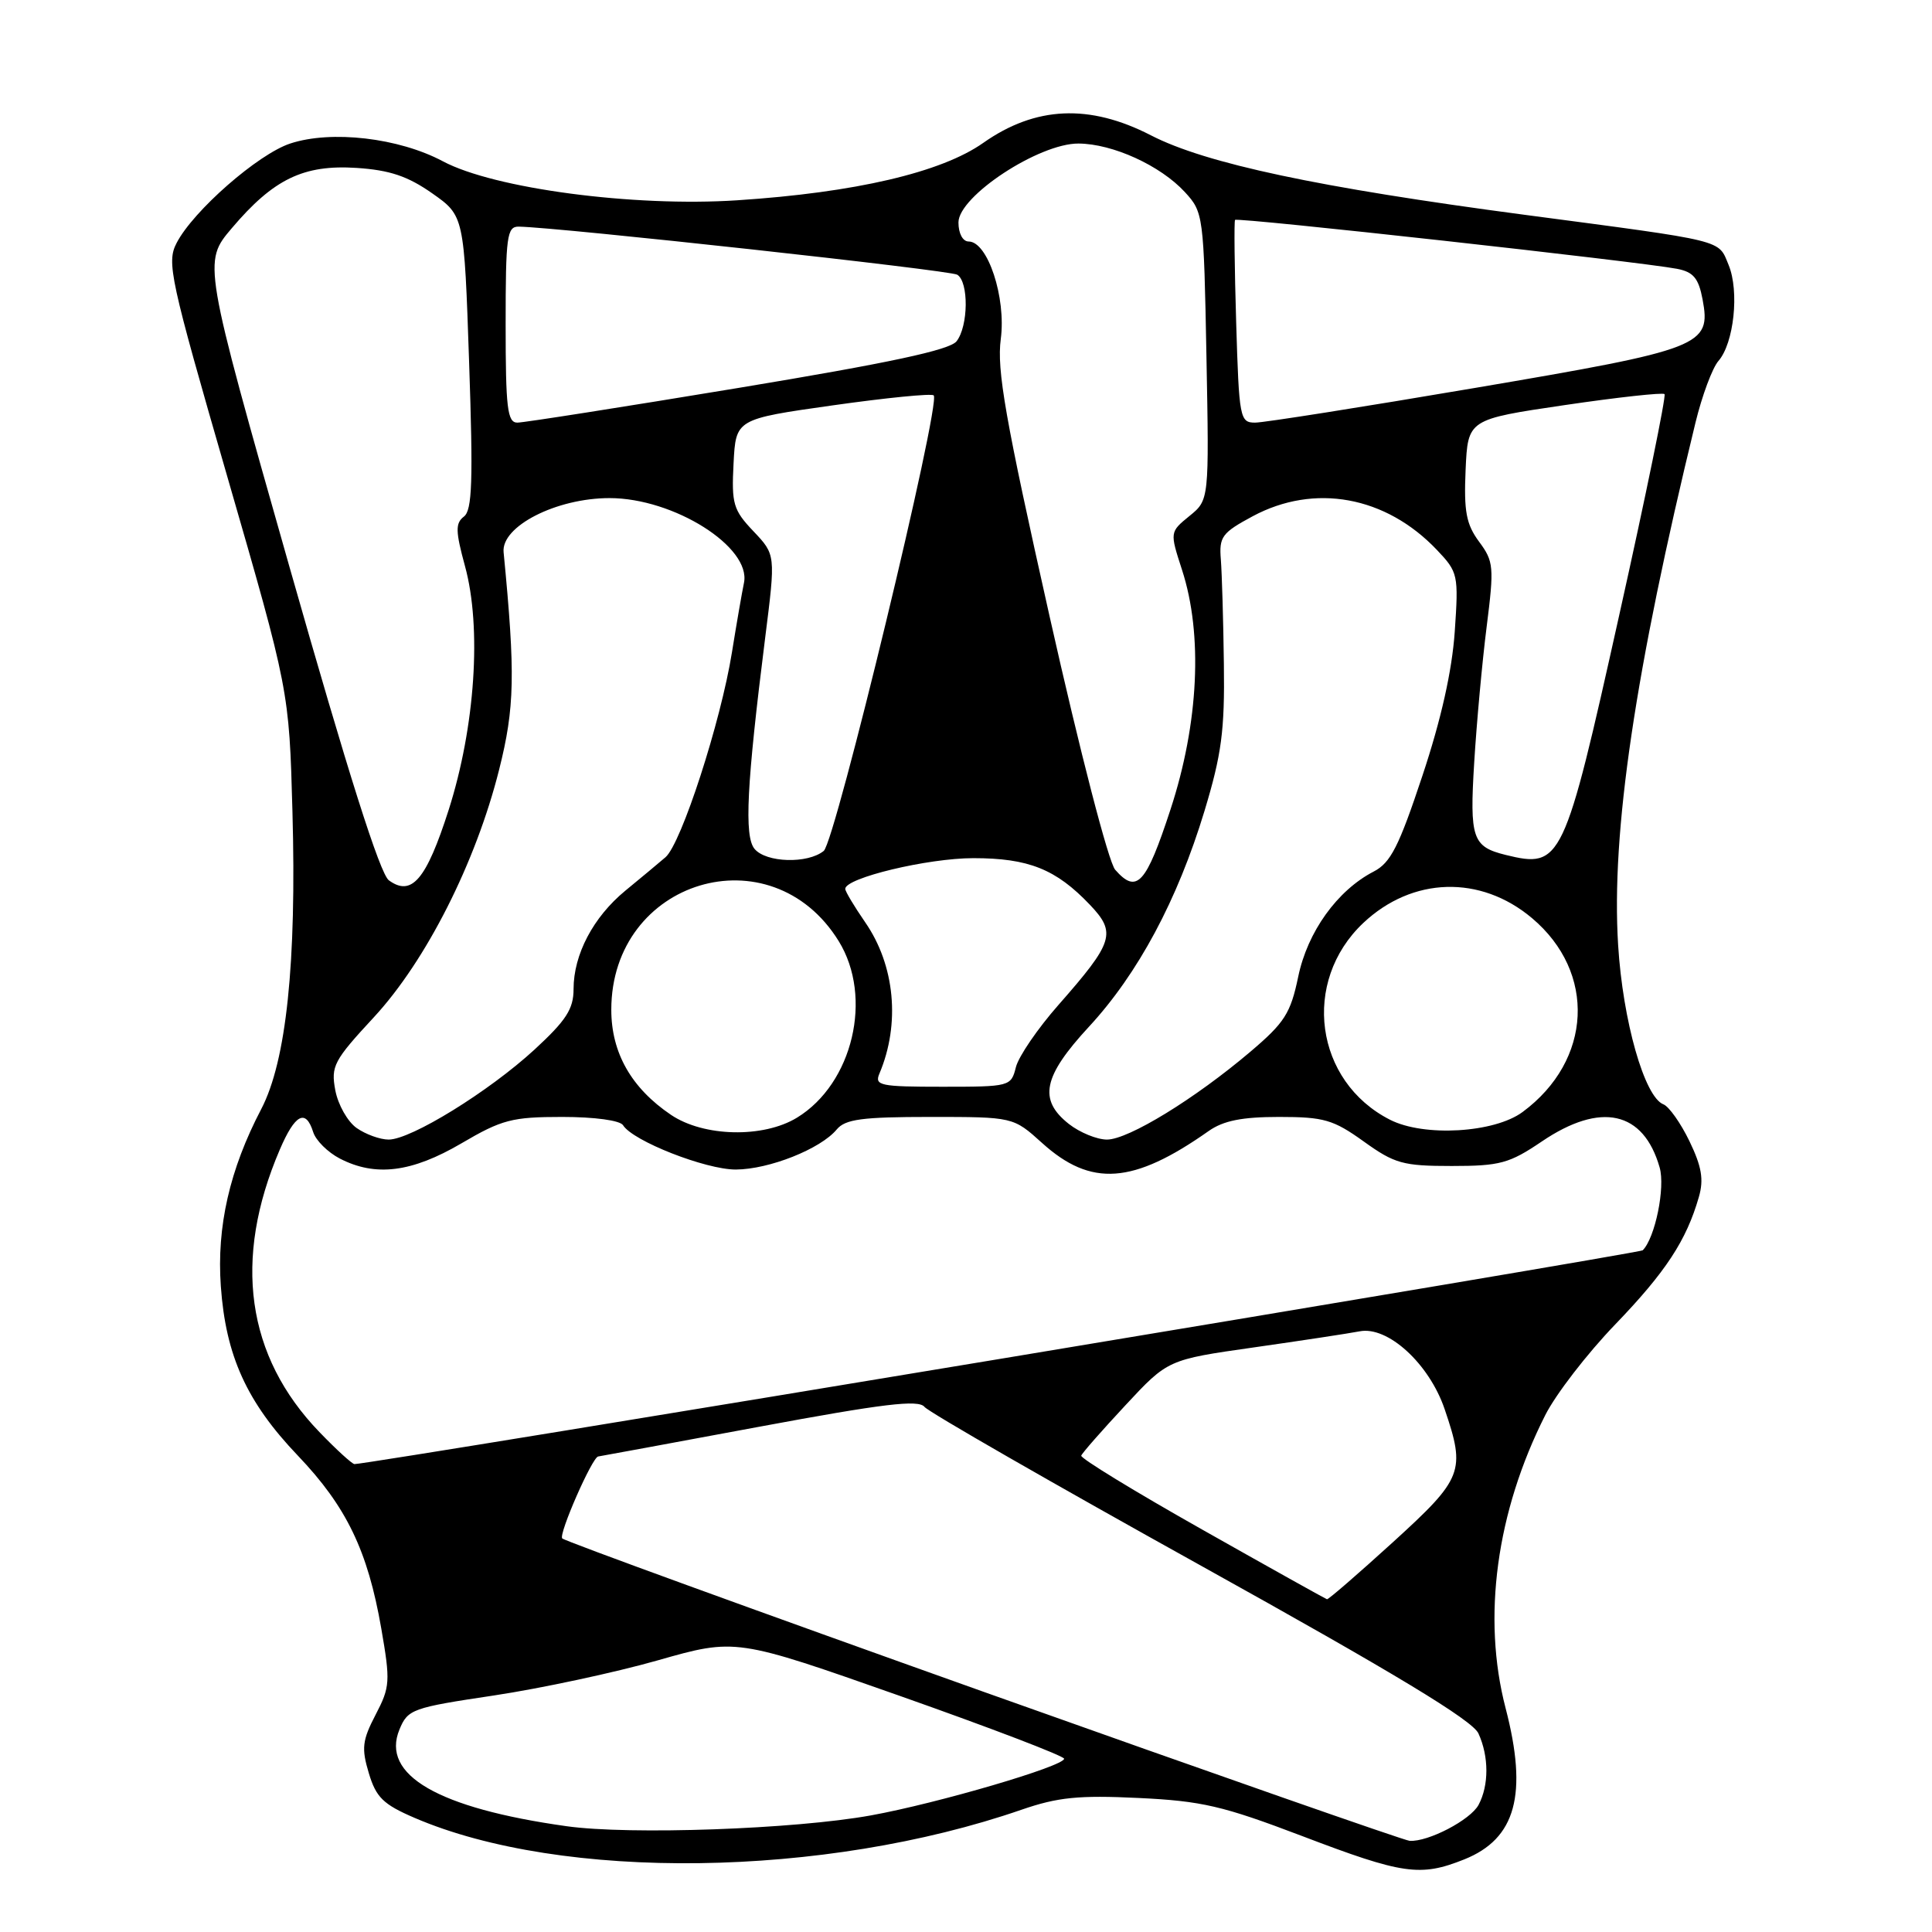 <?xml version="1.0" encoding="UTF-8" standalone="no"?>
<!DOCTYPE svg PUBLIC "-//W3C//DTD SVG 1.1//EN" "http://www.w3.org/Graphics/SVG/1.1/DTD/svg11.dtd" >
<svg xmlns="http://www.w3.org/2000/svg" xmlns:xlink="http://www.w3.org/1999/xlink" version="1.1" viewBox="0 0 256 256">
 <g >
 <path fill="currentColor"
d=" M 194.02 246.38 C 200.87 243.64 202.47 237.76 199.50 226.34 C 196.37 214.34 198.27 200.33 204.76 187.50 C 206.15 184.75 210.31 179.35 214.02 175.50 C 220.72 168.54 223.46 164.36 225.11 158.60 C 225.78 156.29 225.48 154.57 223.86 151.21 C 222.70 148.81 221.14 146.61 220.41 146.33 C 217.90 145.36 215.03 135.26 214.41 125.22 C 213.48 110.28 216.65 88.91 224.66 56.00 C 225.53 52.42 226.90 48.75 227.70 47.83 C 229.76 45.48 230.49 38.59 229.05 35.11 C 227.64 31.71 228.91 32.02 202.00 28.46 C 174.71 24.85 159.75 21.67 152.50 17.93 C 144.36 13.74 137.21 14.06 130.29 18.93 C 124.73 22.85 113.31 25.52 97.67 26.54 C 83.95 27.44 65.46 24.99 58.68 21.37 C 52.84 18.26 43.90 17.22 38.45 19.02 C 34.18 20.43 25.60 27.94 23.40 32.20 C 22.06 34.78 22.51 36.84 30.14 63.23 C 38.31 91.50 38.31 91.50 38.75 107.50 C 39.31 127.60 37.94 140.60 34.61 146.97 C 30.43 154.96 28.70 162.54 29.26 170.42 C 29.91 179.65 32.69 185.78 39.47 192.88 C 45.91 199.63 48.73 205.48 50.52 215.78 C 51.74 222.81 51.69 223.53 49.77 227.21 C 48.00 230.61 47.88 231.66 48.87 234.95 C 49.83 238.16 50.78 239.09 54.92 240.87 C 74.49 249.29 109.23 248.83 135.35 239.80 C 140.16 238.14 142.92 237.86 150.85 238.24 C 159.27 238.64 162.03 239.29 172.50 243.27 C 185.89 248.38 188.19 248.71 194.02 246.38 Z  M 130.32 224.17 C 99.97 213.35 74.85 204.21 74.50 203.85 C 73.98 203.32 78.49 193.03 79.27 192.99 C 79.40 192.98 88.95 191.22 100.50 189.07 C 117.07 185.99 121.71 185.43 122.50 186.42 C 123.05 187.11 139.54 196.58 159.15 207.47 C 184.84 221.74 195.11 227.95 195.90 229.69 C 197.30 232.75 197.30 236.56 195.92 239.15 C 194.85 241.15 189.24 244.08 186.78 243.92 C 186.08 243.87 160.67 234.98 130.32 224.17 Z  M 75.06 241.98 C 58.03 239.59 50.44 235.19 52.93 229.17 C 54.04 226.48 54.61 226.28 65.44 224.66 C 71.68 223.72 81.45 221.63 87.14 220.01 C 97.50 217.06 97.50 217.06 119.25 224.72 C 131.21 228.94 141.00 232.68 141.00 233.04 C 141.00 234.03 124.28 238.94 115.40 240.55 C 105.33 242.38 83.42 243.16 75.06 241.98 Z  M 159.27 202.66 C 150.34 197.62 143.14 193.22 143.27 192.88 C 143.39 192.53 146.03 189.53 149.13 186.20 C 154.75 180.16 154.75 180.16 166.13 178.54 C 172.38 177.65 178.69 176.69 180.15 176.41 C 183.88 175.67 189.37 180.69 191.42 186.71 C 194.23 194.96 193.87 195.88 184.58 204.34 C 179.95 208.55 176.02 211.96 175.83 211.91 C 175.65 211.86 168.19 207.70 159.27 202.66 Z  M 42.32 189.75 C 32.63 179.71 30.83 166.89 37.07 152.34 C 39.09 147.62 40.51 146.87 41.50 150.01 C 41.85 151.12 43.44 152.69 45.02 153.51 C 49.75 155.96 54.55 155.36 61.14 151.50 C 66.50 148.35 67.86 148.00 74.49 148.00 C 78.80 148.00 82.17 148.46 82.56 149.10 C 83.85 151.19 93.51 154.98 97.50 154.97 C 101.91 154.95 108.73 152.24 110.87 149.66 C 112.00 148.30 114.22 148.00 123.25 148.00 C 134.26 148.00 134.26 148.00 138.07 151.44 C 144.57 157.32 150.14 156.92 160.15 149.87 C 162.11 148.49 164.58 148.00 169.49 148.00 C 175.43 148.00 176.67 148.36 180.70 151.25 C 184.79 154.19 185.90 154.50 192.36 154.50 C 198.76 154.50 200.00 154.16 204.30 151.25 C 212.11 145.96 217.77 147.21 219.91 154.69 C 220.68 157.36 219.31 164.02 217.67 165.67 C 217.26 166.08 49.04 194.00 46.97 194.00 C 46.67 194.00 44.57 192.09 42.32 189.75 Z  M 47.26 149.47 C 46.06 148.63 44.79 146.38 44.43 144.47 C 43.83 141.27 44.22 140.53 49.54 134.79 C 56.46 127.31 63.04 114.30 66.13 102.01 C 68.21 93.75 68.30 89.36 66.73 73.17 C 66.39 69.74 73.72 66.00 80.77 66.00 C 89.28 66.00 99.56 72.48 98.58 77.23 C 98.32 78.48 97.60 82.62 96.99 86.42 C 95.51 95.65 90.28 111.78 88.18 113.59 C 87.26 114.38 84.86 116.38 82.86 118.02 C 78.61 121.52 76.00 126.47 76.00 131.06 C 76.00 133.70 75.02 135.21 70.81 139.09 C 64.77 144.64 54.46 151.00 51.50 151.00 C 50.37 151.00 48.46 150.31 47.26 149.47 Z  M 141.63 148.93 C 137.56 145.72 138.20 142.64 144.28 136.06 C 150.79 129.03 156.03 119.24 159.60 107.46 C 161.87 99.95 162.29 96.81 162.17 88.00 C 162.10 82.22 161.91 76.00 161.77 74.16 C 161.52 71.13 161.91 70.60 165.98 68.41 C 174.17 64.01 183.62 65.73 190.40 72.87 C 193.20 75.82 193.28 76.15 192.76 83.72 C 192.40 88.89 190.96 95.34 188.47 102.81 C 185.36 112.17 184.27 114.33 182.01 115.49 C 177.19 117.99 173.25 123.47 172.02 129.42 C 171.01 134.27 170.22 135.51 165.68 139.36 C 158.33 145.60 149.51 151.00 146.68 151.00 C 145.36 151.00 143.08 150.07 141.63 148.93 Z  M 88.92 147.73 C 83.66 144.18 81.00 139.50 81.00 133.80 C 81.00 116.58 102.16 110.19 111.13 124.70 C 115.72 132.13 113.01 143.58 105.60 148.10 C 101.14 150.82 93.26 150.65 88.92 147.73 Z  M 184.18 148.37 C 174.20 143.29 172.41 130.07 180.64 122.30 C 187.14 116.17 196.17 115.91 202.99 121.65 C 211.54 128.84 210.99 140.51 201.76 147.34 C 198.02 150.12 188.68 150.67 184.18 148.37 Z  M 116.53 142.25 C 119.32 135.66 118.59 127.90 114.63 122.19 C 113.19 120.10 112.00 118.12 112.00 117.78 C 112.00 116.33 122.93 113.71 128.97 113.71 C 136.29 113.71 139.92 115.16 144.42 119.89 C 147.96 123.61 147.57 124.84 140.25 133.16 C 137.51 136.27 134.97 139.98 134.61 141.41 C 133.97 143.96 133.82 144.00 124.87 144.00 C 116.60 144.00 115.85 143.84 116.53 142.25 Z  M 51.53 116.65 C 50.35 115.79 46.10 102.36 38.34 75.06 C 26.89 34.74 26.89 34.74 30.72 30.23 C 36.24 23.72 40.22 21.79 47.26 22.25 C 51.64 22.54 54.02 23.34 57.26 25.61 C 61.50 28.59 61.50 28.59 62.16 48.00 C 62.70 63.75 62.57 67.61 61.47 68.45 C 60.33 69.33 60.35 70.38 61.61 75.00 C 63.85 83.15 62.96 96.33 59.45 107.32 C 56.49 116.56 54.55 118.85 51.53 116.65 Z  M 147.77 115.25 C 146.89 114.26 143.11 99.64 139.08 81.69 C 133.20 55.49 132.06 49.01 132.61 44.91 C 133.33 39.43 130.88 32.00 128.35 32.00 C 127.57 32.00 127.00 30.93 127.00 29.48 C 127.00 26.00 137.67 18.99 142.91 19.02 C 147.44 19.05 153.76 21.93 157.00 25.45 C 159.45 28.11 159.51 28.52 159.86 47.21 C 160.22 66.25 160.22 66.25 157.61 68.37 C 155.00 70.50 155.00 70.50 156.62 75.50 C 159.41 84.06 158.84 95.84 155.10 107.25 C 151.85 117.18 150.63 118.50 147.77 115.25 Z  M 99.98 112.48 C 98.59 110.81 98.94 103.96 101.39 84.50 C 102.78 73.50 102.78 73.50 99.84 70.40 C 97.16 67.58 96.92 66.76 97.20 61.41 C 97.50 55.53 97.50 55.53 110.36 53.71 C 117.43 52.71 123.45 52.11 123.72 52.39 C 124.72 53.39 110.69 111.49 109.15 112.75 C 107.03 114.48 101.51 114.32 99.98 112.48 Z  M 199.50 113.28 C 195.10 112.19 194.72 111.09 195.34 101.03 C 195.66 95.79 196.40 87.69 196.99 83.04 C 197.99 75.12 197.93 74.39 195.98 71.77 C 194.28 69.46 193.96 67.77 194.20 62.26 C 194.50 55.57 194.50 55.57 207.31 53.68 C 214.36 52.64 220.32 51.99 220.56 52.22 C 220.79 52.46 218.09 65.67 214.54 81.58 C 207.24 114.38 206.90 115.09 199.50 113.28 Z  M 67.00 43.00 C 67.00 31.27 67.17 30.00 68.75 30.03 C 74.11 30.13 125.87 35.80 126.84 36.40 C 128.38 37.35 128.32 43.21 126.75 45.22 C 125.84 46.38 117.91 48.08 97.80 51.41 C 82.56 53.93 69.40 56.00 68.55 56.00 C 67.23 56.00 67.00 54.07 67.00 43.00 Z  M 163.80 42.75 C 163.58 35.46 163.51 29.34 163.65 29.14 C 163.90 28.76 217.35 34.68 222.22 35.62 C 224.38 36.04 225.07 36.86 225.60 39.67 C 226.75 45.83 225.59 46.28 195.46 51.40 C 180.58 53.93 167.47 56.00 166.31 56.00 C 164.29 56.00 164.18 55.43 163.80 42.75 Z "/>
</g>
</svg>
